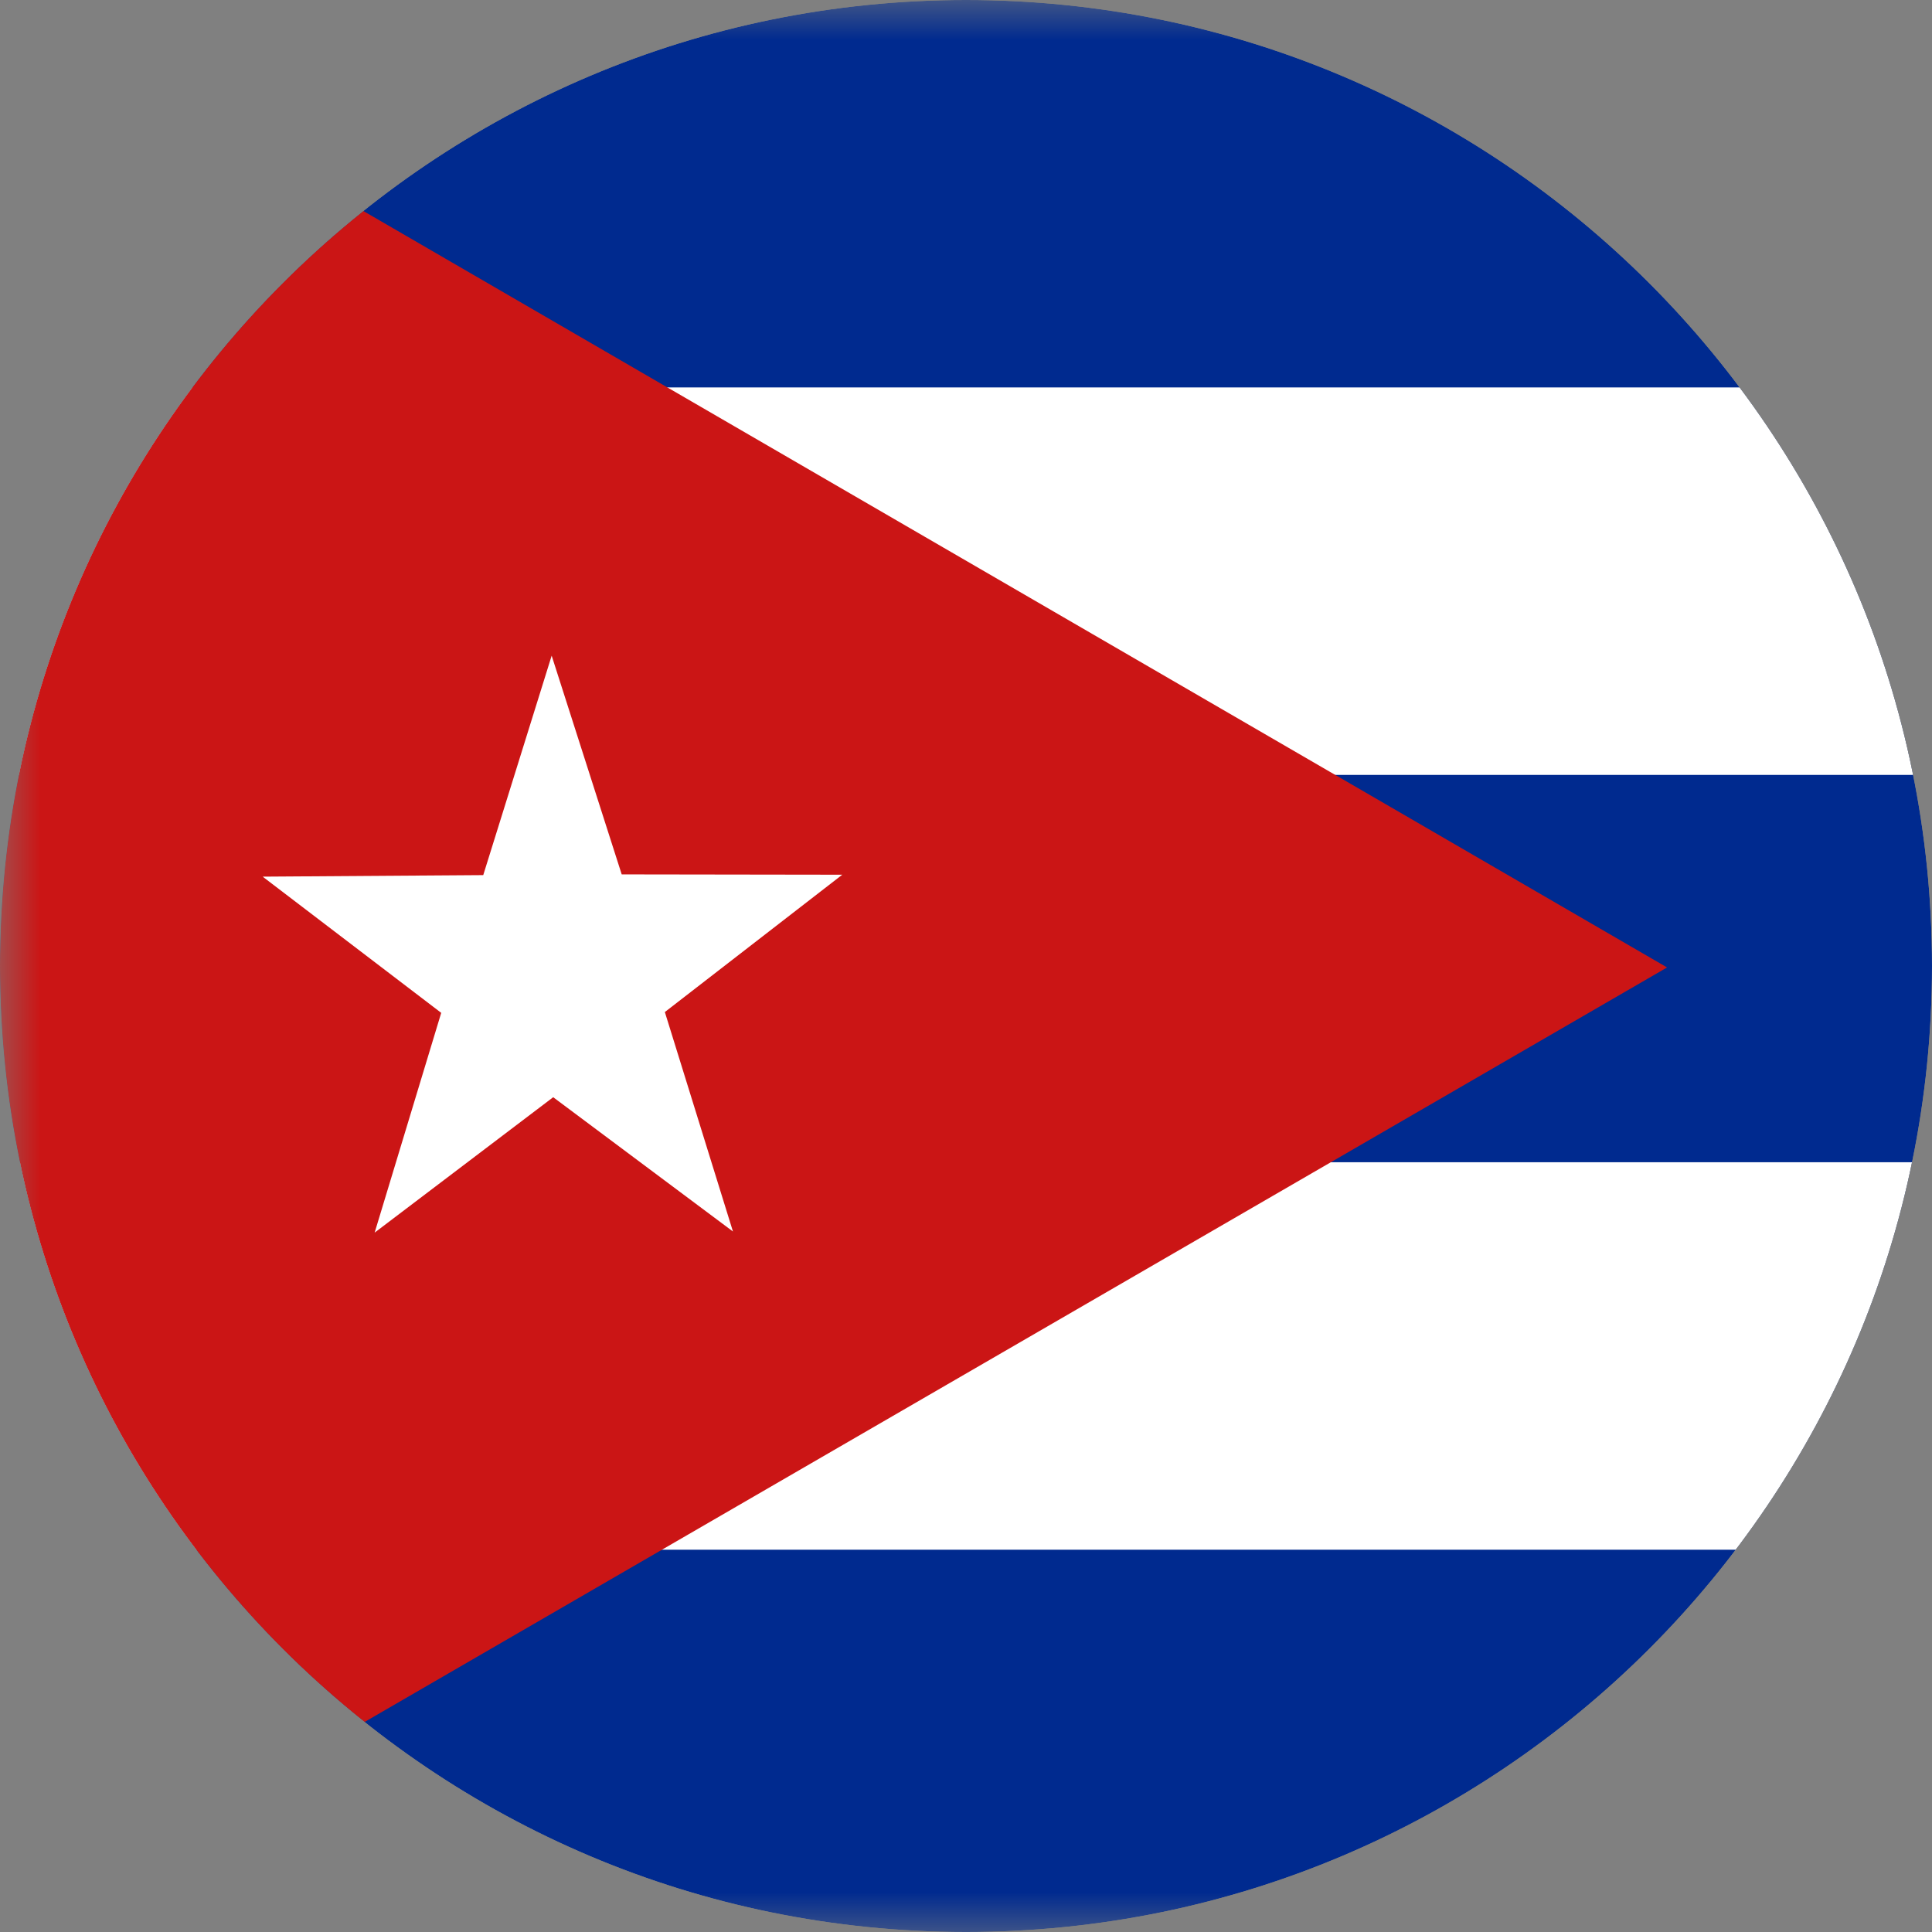 <svg width="24" height="24" viewBox="0 0 24 24" fill="none" xmlns="http://www.w3.org/2000/svg">
<rect x="0" y="0" width="24" height="24" fill="#808080" stroke="none"/>
<g clip-path="url(#clip0_2214_3256)">
<g clip-path="url(#clip1_2214_3256)">
<mask id="mask0_2214_3256" style="mask-type:luminance" maskUnits="userSpaceOnUse" x="-1" y="0" width="34" height="25">
<path d="M-0.004 0H32.083V24.064H-0.004V0Z" fill="white"/>
</mask>
<g mask="url(#mask0_2214_3256)">
<path fill-rule="evenodd" clip-rule="evenodd" d="M-0.004 0H36.092V24.064H-0.004V0Z" fill="#002A8F"/>
<path fill-rule="evenodd" clip-rule="evenodd" d="M-0.004 4.813H36.092V9.626H-0.004V4.813ZM-0.004 14.438H36.092V19.251H-0.004V14.438Z" fill="white"/>
<path fill-rule="evenodd" clip-rule="evenodd" d="M-0.004 0L20.709 12.018L-0.004 24.017V0Z" fill="#CB1515"/>
<path fill-rule="evenodd" clip-rule="evenodd" d="M9.105 15.298L6.872 13.63L4.654 15.312L5.481 12.582L3.263 10.89L6.003 10.871L6.853 8.145L7.723 10.862L10.463 10.866L8.259 12.572L9.105 15.298Z" fill="white"/>
</g>
</g>
</g>
<defs>
<clipPath id="clip0_2214_3256">
<path d="M0 12C0 5.373 5.373 0 12 0C18.627 0 24 5.373 24 12C24 18.627 18.627 24 12 24C5.373 24 0 18.627 0 12Z" fill="white"/>
</clipPath>
<clipPath id="clip1_2214_3256">
<rect width="32" height="24" fill="white"/>
</clipPath>
</defs>
</svg>
